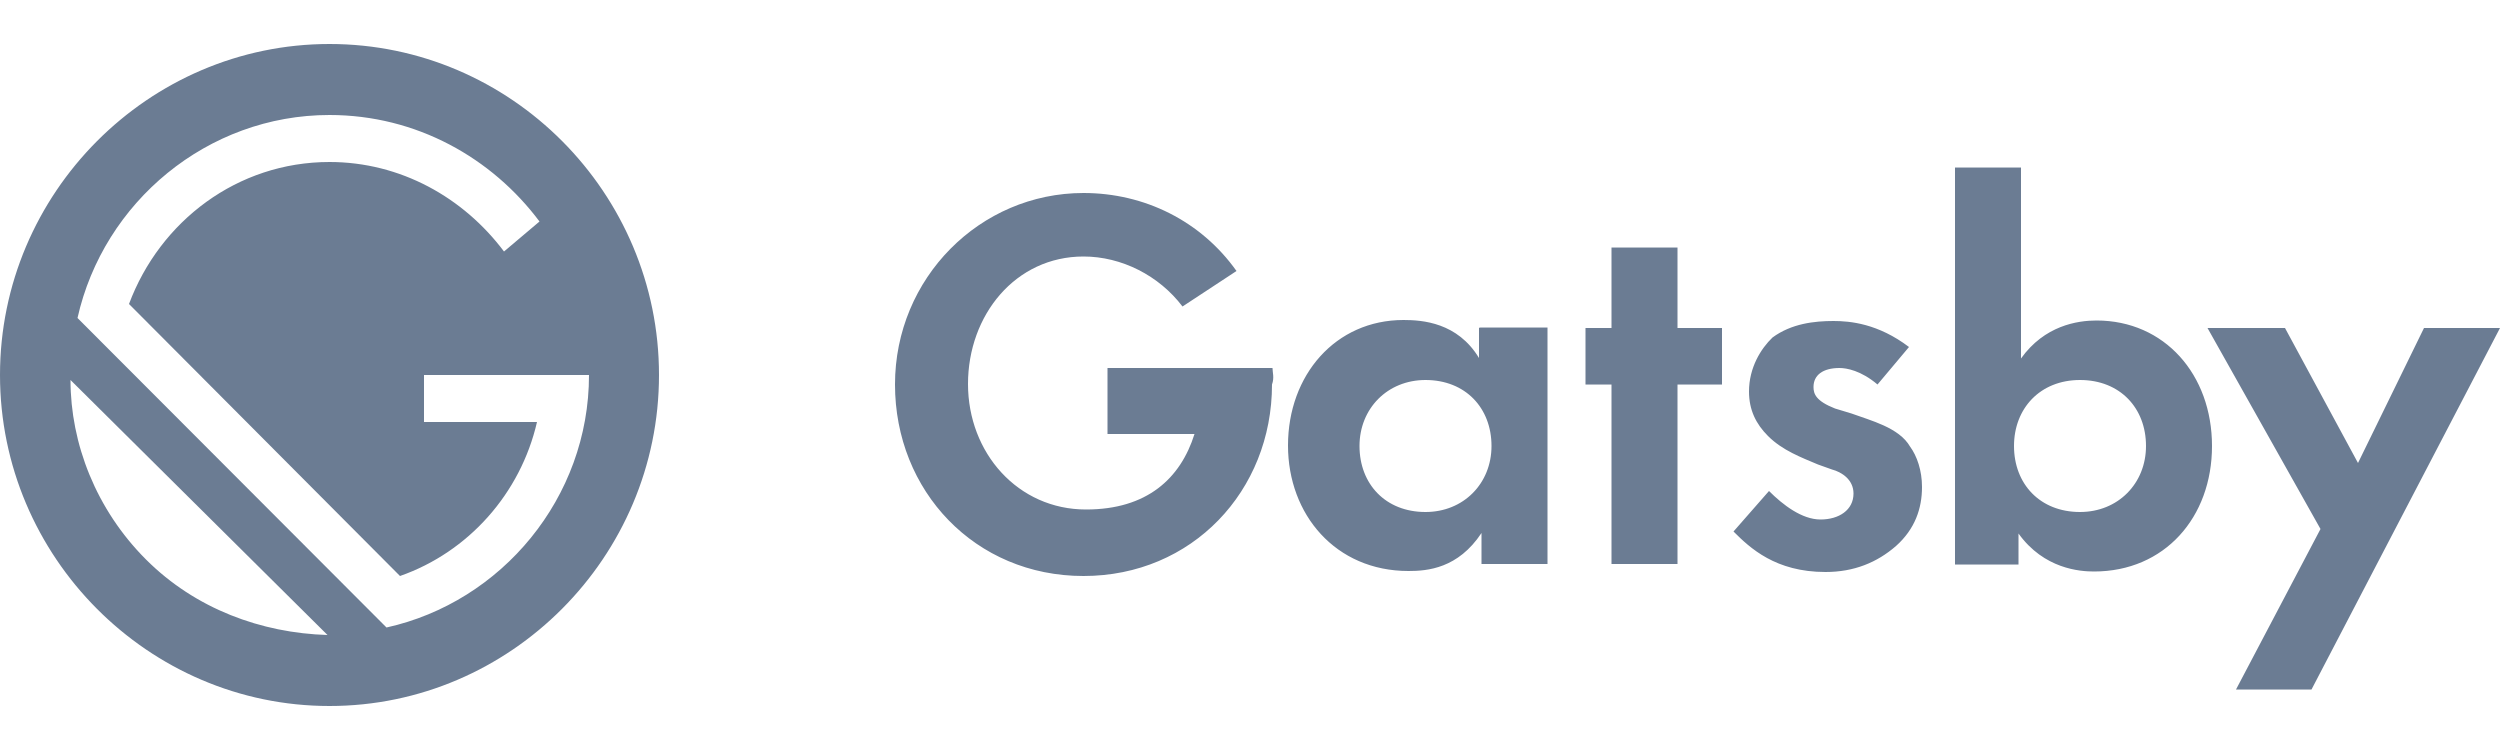 <?xml version="1.0" encoding="utf-8"?>
<!-- Generator: Adobe Illustrator 22.0.1, SVG Export Plug-In . SVG Version: 6.00 Build 0)  -->
<svg version="1.1" id="Layer_1" xmlns="http://www.w3.org/2000/svg" xmlns:xlink="http://www.w3.org/1999/xlink" x="0px" y="0px"
	 viewBox="0 0 500 150" style="enable-background:new 0 0 500 150;" xml:space="preserve">
<style type="text/css">
	.st0{fill:#6B7C93;}
	.st1{fill:none;}
</style>
<title>Gatsby</title>
<desc>Created with Sketch.</desc>
<g id="Gatsby">
	<g id="download" transform="translate(46, 166)">
		<path id="Shape" class="st0" d="M250.3-100.5h13.2v47.3h-13.2v-6.2c-4.7,7.1-10.8,7.6-14.6,7.6c-14.6,0-24.1-11.3-24.1-25.1
			c0-14.1,9.5-25.1,23.1-25.1c3.8,0,10.8,0.5,15.1,7.6v-6C249.8-100.5,250.3-100.5,250.3-100.5z M225.9-76.8
			c0,7.6,5.2,13.2,13.2,13.2c7.6,0,13.2-5.7,13.2-13.2c0-7.6-5.2-13.2-13.2-13.2C231.5-90,225.9-84.3,225.9-76.8z M289.5-89.1v35.9
			h-13.2v-35.9h-5.2v-11.3h5.2v-16.1h13.2v16.1h8.9v11.3H289.5z M329.5-89.1c-3.3-2.8-6.2-3.3-7.6-3.3c-3.3,0-5.2,1.4-5.2,3.8
			c0,1.4,0.5,2.8,4.3,4.3l3.3,1c3.8,1.4,9.5,2.8,11.7,6.6c1.4,1.9,2.4,4.8,2.4,8.1c0,4.3-1.4,8.4-5.2,11.8
			c-3.8,3.3-8.4,5.2-14.1,5.2c-10,0-15.1-4.8-18.4-8.1l7.1-8.1c2.8,2.8,6.6,5.7,10.3,5.7s6.6-1.9,6.6-5.2c0-2.8-2.4-4.3-4.3-4.8
			l-2.8-1c-3.3-1.4-7.1-2.8-10-5.7c-2.4-2.4-3.8-5.2-3.8-8.9c0-4.8,2.4-8.6,4.7-10.8c3.8-2.8,8.4-3.3,12.2-3.3
			c3.3,0,8.9,0.5,15.1,5.2L329.5-89.1L329.5-89.1z M358.2-94.3c4.7-6.6,11.3-7.6,15.1-7.6c13.6,0,23.1,10.8,23.1,25.1
			s-9.5,25.1-23.6,25.1c-2.8,0-10-0.5-15.1-7.6v6.2H345v-79.4h13.2L358.2-94.3L358.2-94.3z M356.8-76.8c0,7.6,5.2,13.2,13.2,13.2
			c7.6,0,13.2-5.7,13.2-13.2c0-7.6-5.2-13.2-13.2-13.2C362-90,356.8-84.3,356.8-76.8z M418.1-60.2l-22.6-40.2H411l14.6,27l13.2-27
			H454l-37.7,72.3h-15.1L418.1-60.2z M208.5-92.4h-33v13.2h17.4c-2.8,8.9-9.5,15.1-21.7,15.1c-13.6,0-23.6-11.3-23.6-25.1
			s9.5-25.5,23.1-25.5c7.6,0,15.1,3.8,19.8,10l10.8-7.1c-7.1-10-18.4-15.6-30.6-15.6c-20.7,0-37.7,17-37.7,38.3s16,38.3,37.7,38.3
			s37.7-17,37.7-38.3C208.9-90.5,208.5-91.5,208.5-92.4z"/>
		<path id="Shape_1_" class="st1" d="M71.8-91h-33v9.5h22.6c-3.3,14.1-13.6,26-27.4,30.8l-54.2-54.3c5.7-16.5,21.7-28.4,40.1-28.4
			c14.1,0,26.8,7.1,34.9,17.9l7.1-6.2c-9.5-12.7-24.5-21.3-42-21.3c-24.5,0-45.2,17.5-50.4,40.6L31.8-40
			C54.3-45.6,71.8-66.4,71.8-91z M-31.9-90.5c0,13.2,5.2,26,15.1,35.9S6.3-39.4,19-39.4L-31.9-90.5z"/>
		<path id="Shape_2_" class="st0" d="M19.9-157.2C-16.3-157.2-46-127.4-46-91s29.7,66.2,65.9,66.2S85.8-54.6,85.8-91
			S56.2-157.2,19.9-157.2z M-16.8-54.1c-10-10-15.1-23.2-15.1-35.9l51.4,51C6.3-39.4-6.9-44.2-16.8-54.1z M31.3-40.5l-61.8-61.9
			c5.2-23.2,26-40.6,50.4-40.6c17.4,0,32.5,8.6,42,21.3l-7.1,6c-8.1-10.8-20.7-17.9-34.9-17.9c-18.4,0-33.9,11.8-40.1,28.4L34-50.8
			c13.7-4.8,24.1-16.5,27.4-30.8H38.8V-91h33C71.8-66.4,54.3-45.6,31.3-40.5z"/>
	</g>
</g>
</svg>
